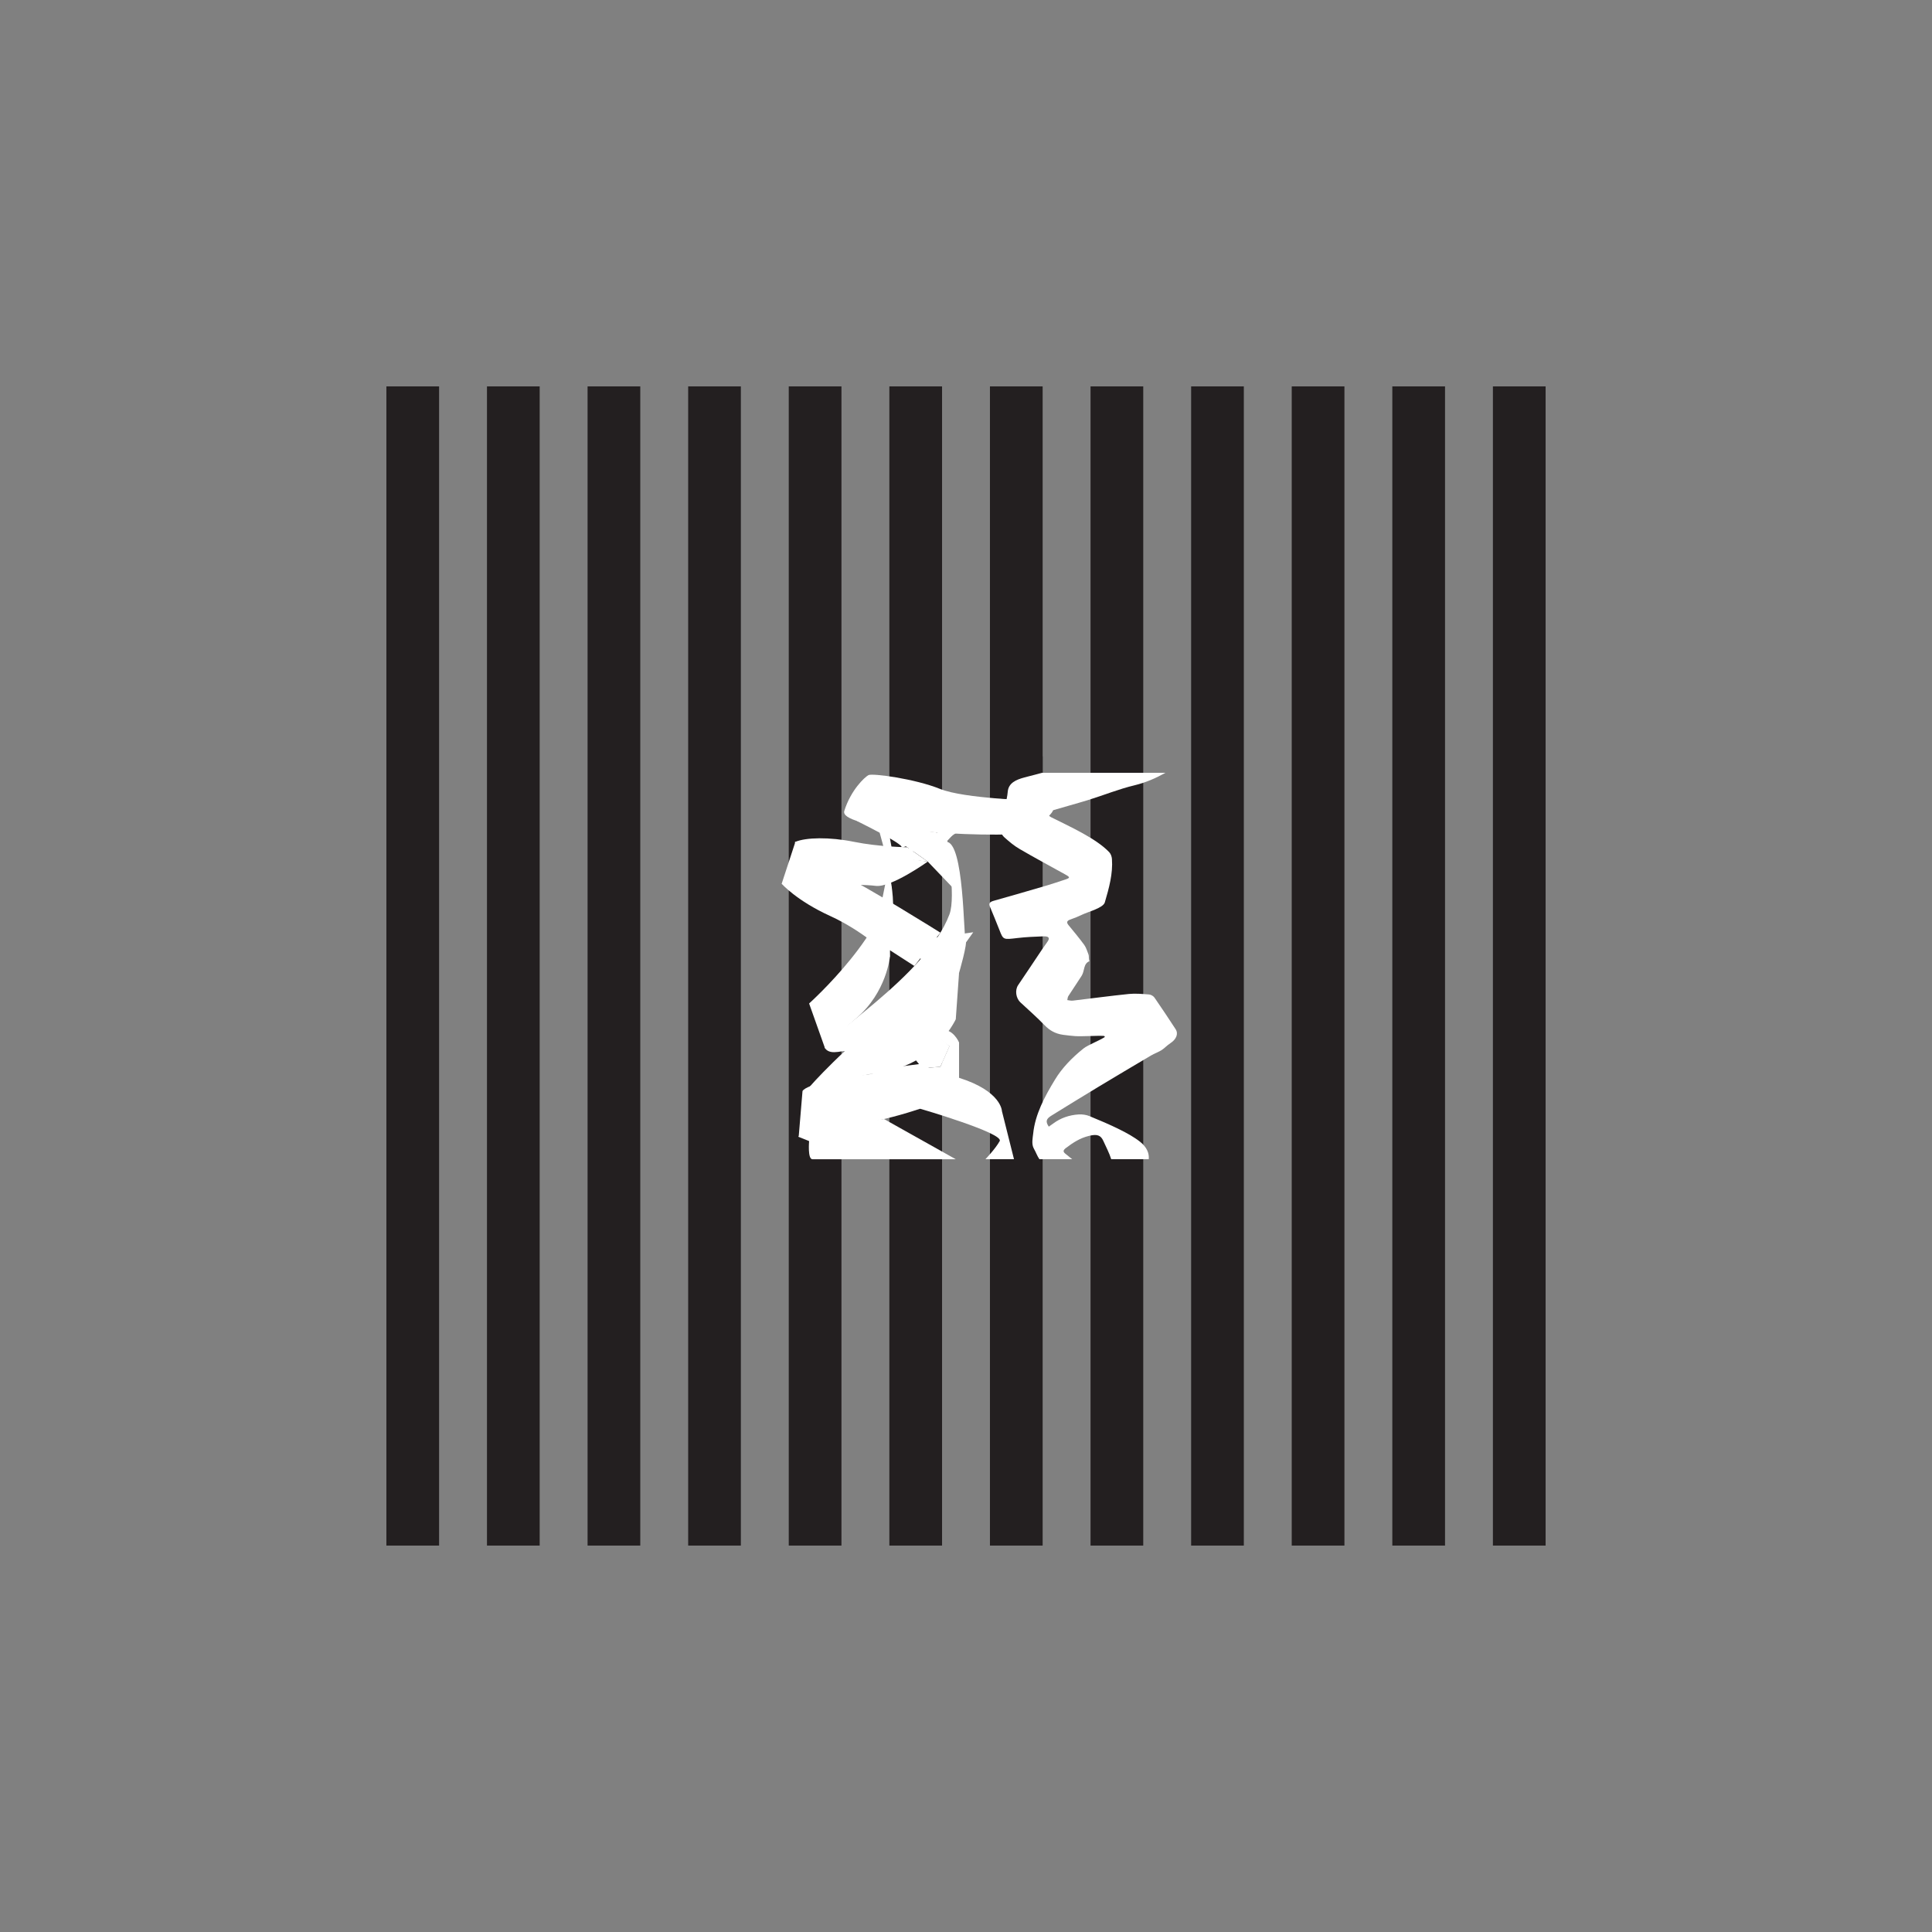 <?xml version="1.0" encoding="UTF-8"?><svg id="Layer_1" xmlns="http://www.w3.org/2000/svg" viewBox="0 0 623.62 623.62"><rect x="0" y="0" width="623.62" height="623.62" fill="#808080" stroke="none"/><defs><style>.cls-1{fill:#fff;}.cls-2{fill:#231f20;}</style></defs><rect class="cls-2" x="124.72" y="124.72" width="17.01" height="374.17"/><rect class="cls-2" x="157.19" y="124.72" width="17.01" height="374.17"/><rect class="cls-2" x="189.66" y="124.72" width="17.01" height="374.17"/><rect class="cls-2" x="222.13" y="124.72" width="17.01" height="374.17"/><rect class="cls-2" x="254.6" y="124.72" width="17.01" height="374.17"/><rect class="cls-2" x="287.07" y="124.72" width="17.01" height="374.17"/><rect class="cls-2" x="319.54" y="124.72" width="17.01" height="374.17"/><rect class="cls-2" x="352.01" y="124.72" width="17.01" height="374.17"/><rect class="cls-2" x="384.48" y="124.72" width="17.01" height="374.17"/><rect class="cls-2" x="416.95" y="124.72" width="17.01" height="374.17"/><rect class="cls-2" x="449.42" y="124.72" width="17.01" height="374.17"/><rect class="cls-2" x="481.89" y="124.72" width="17.01" height="374.17"/><g><path class="cls-1" d="M333.86,249.45v8.92s-22.52-.51-30.49-3.74c-7.98-3.23-21.81-5.11-23.05-4.43-1.24,.68-5.67,4.77-7.8,11.57-.42,1.33,1.52,2.49,4.92,3.48,.33,.09,.67,.19,1.02,.28,10.19,2.65,30.98,3.97,43.37,3.87,.44,0,.86,0,1.28-.02,4.87-.08,8.19-.41,8.63-.98,.47-.62,1.09-1.47,1.76-2.4,2.08-2.9,4.62-6.58,4.62-6.58l-4.26-9.98Z"/><path class="cls-1" d="M278.11,265.45l2.67,.36,26.84,3.61-8.16,8.7s-19.14-13.93-21.36-12.67Z"/><path class="cls-1" d="M276.54,264.98s15.65,7.69,14.41,8.54,5.14-1.78,5.14-1.78c0,0-16.59-7.98-19.55-6.76Z"/><polygon class="cls-1" points="304.43 271.74 311.7 266.71 301.24 266.71 304.43 271.74"/><path class="cls-1" d="M292.86,273.48s-9.18-.12-17.16-1.74c-7.98-1.63-15.6-1.44-18.97,0s42.73,6.37,42.73,6.37l-6.6-4.63Z"/><path class="cls-1" d="M252.31,285.26l4.43-13.52,42.73,6.37s-11.88,8.51-16.84,7.83-30.32-.68-30.32-.68Z"/><polygon class="cls-1" points="283.94 268.78 285.46 274.35 287.94 274.35 286.32 265.36 283.94 268.78"/><path class="cls-1" d="M305.44,271.74s3.25,17.44,1.03,23.4c-7.53,20.26-42.11,40.51-40.16,43.23s6.74,0,7.45,1.19c.71,1.19,35.81-25.53,35.81-25.53,0,0,2.84-9.7,2.13-10.55-.71-.85-.46-31.81-6.26-31.74Z"/><polygon class="cls-1" points="299.47 278.11 307.62 286.62 305.29 267.39 299.47 278.11"/><path class="cls-1" d="M252.31,285.26s4.79,5.45,15.6,10.38c10.81,4.94,18.04,12.09,18.04,12.09l1.29,1.19v-2.21l7.9,5.1,8.41-10.76s-24.11-15.11-32.8-19.2c-8.69-4.09-18.44,3.4-18.44,3.4Z"/><path class="cls-1" d="M287.23,282.54s1.77,8.85,.71,12.77c-1.06,3.91-.71,13.62-.71,13.62,0,0-1.08,11.32-10.69,19.61-9.61,8.29-10.23,9.84-10.23,9.84l-5.14-14.47s26.97-24.19,26.06-41.36Z"/><polygon class="cls-1" points="278.9 319.31 286.32 282.54 287.88 286.62 278.9 319.31"/><path class="cls-1" d="M309.57,314.03l-1.06,14.98s-2.3,4.94-7.27,9.36c-4.96,4.43-10.46,6.13-10.46,6.13l-29.61,6.47s11.85-13.62,27.11-24.51c15.26-10.89,21.29-12.43,21.29-12.43Z"/><path class="cls-1" d="M259.04,352.16l-1.24,14.81s5.67-1.87,20.12-4.26c14.45-2.38,27.24-7.83,27.24-7.83l4.41-2.72v-15.66s-1.95-4.77-6.03-4c-4.08,.77,2.93,5.19,2.93,5.19l-2.93,6.64s-41.49,3.23-44.5,7.83Z"/><polygon class="cls-1" points="294.86 341.26 297.72 344.84 303.54 344.33 306.47 337.69 302.62 334.39 294.86 341.26"/><polygon class="cls-1" points="276.54 346.03 300.66 342.97 297.34 348.75 276.54 346.03"/><path class="cls-1" d="M297.01,357.88s27.09,7.89,25.68,10.44-4.61,5.85-4.61,5.85h9.22l-3.9-15.55s-.12-6.4-13.83-10.72c-13.71-4.33-12.56,9.98-12.56,9.98Z"/><path class="cls-1" d="M257.8,366.97l3.37,1.36s-.53,5.85,1.06,5.85h46.27l-23.14-12.97s-28.28,3.55-27.57,5.76Z"/><path class="cls-1" d="M329.25,269.07s2.13,1.22,8.87-5.25c6.74-6.47-7.09-1.19-7.09-1.19l-1.78,7.23"/></g><polygon class="cls-1" points="294.87 303.63 301.05 319.31 314.15 300.92 294.87 303.63"/><path class="cls-1" d="M336.55,266.89s-1.35,3.53-8.5,2.52,8.5-2.52,8.5-2.52Z"/><path class="cls-1" d="M324.98,264.85l-6.64,3.39s11.81,2.32,15.01,.98-3.13-5.93-3.13-5.93l-5.23,1.55Z"/><polygon class="cls-2" points="336.55 244.15 336.55 257.74 335.86 258.37 331.36 254.36 336.55 244.15"/><path class="cls-2" d="M319.54,257.34s15.63,1.66,16.32,1.03-16.32-1.03-16.32-1.03Z"/><path class="cls-1" d="M328.05,269.41s7.29,1.31,12.07-2.02c4.78-3.33-12.07,2.02-12.07,2.02Z"/><polygon class="cls-1" points="298.1 264.85 291.02 278.11 298.1 271.74 298.1 264.85"/><path class="cls-1" d="M377.75,336.75c-1.03,.66-1.8,1.56-2.82,2.22-1.03,.65-2.32,1.09-3.38,1.72-5.71,3.37-11.42,6.76-17.09,10.18-5.05,3.04-10.05,6.13-15.05,9.22-1.77,1.08-1.98,1.93-.88,3.58,.52-.39,1.04-.72,1.54-1.09,2.27-1.67,5.01-2.67,8.17-2.86,1.09-.07,2.39,.13,3.36,.52,3.31,1.36,6.61,2.75,9.76,4.32,2.35,1.17,4.69,2.45,6.62,3.97,2.18,1.73,3.01,3.73,2.82,5.64h-12.12c-.61-1.99-1.66-3.93-2.53-5.88-.84-1.88-2.04-2.29-4.62-1.65-3.03,.73-5.27,2.27-7.44,3.9-.87,.65-1.06,1.17-.28,1.8,.76,.61,1.51,1.22,2.26,1.83h-10.57c-.74-1.07-1.13-2.29-1.78-3.4-.86-1.48-.35-3.62-.23-4.82,.62-6.18,3.65-11.9,7.06-17.49,2.25-3.71,5.44-7.03,9.18-10.02,1.44-1.15,5.4-2.66,6.93-3.74-.09-.11-.2-.22-.29-.32-2.34-.14-7.03,.22-9.36,.06-1.29-.09-2.58-.25-3.87-.42-2.59-.36-4.39-1.48-5.94-3.07-2.46-2.54-5.18-4.95-7.82-7.39-1.49-1.39-1.82-3.97-.74-5.58,2.6-3.82,5.13-7.66,7.7-11.48,.58-.86,1.23-1.71,1.8-2.57,.82-1.2,.41-1.75-1.4-1.69-2.79,.1-5.58,.22-8.32,.54-4.61,.55-4.57,.62-5.83-2.62-1-2.54-2.04-5.07-3.1-7.6-.39-.96,0-1.44,1.28-1.8,5.77-1.62,11.51-3.29,17.24-4.97,1.82-.54,3.59-1.16,5.4-1.74,2.1-.67,2.15-.83,.36-1.83-4.89-2.72-9.86-5.37-14.66-8.18-1.8-1.04-3.35-2.37-4.83-3.68-1.98-1.78-1.44-3.93-1.01-5.98,.63-2.96,1.78-5.88,2.02-8.87,.26-2.74,2.61-3.82,5.35-4.55,1.91-.51,3.83-1.01,5.75-1.51h39.8c-3.01,1.68-6.23,3.13-10,4.04-5.11,1.22-9.9,3.19-14.88,4.73-3.88,1.2-7.85,2.25-11.75,3.42-.62,.18-1.11,.56-1.66,.86,.44,.43,.77,.98,1.33,1.26,6.14,3.09,14.48,6.8,18.79,11.29,.57,.6,.84,1.47,.9,2.22,.35,4.76-.95,9.4-2.3,14.01-.53,1.81-5.38,3.02-7.42,4.01-1.14,.54-2.34,1.05-3.58,1.47-1.36,.44-1.4,1.02-.71,1.87,1.74,2.11,3.49,4.22,5.08,6.39,.65,.91,.91,1.97,1.32,2.97,.3,.73,0,1.27,.35,2.27-2.04,.83-1.48,3.09-2.53,4.73-1.37,2.17-2.87,4.32-4.26,6.5-.27,.4-.25,.89-.36,1.33,.59,.07,1.22,.24,1.8,.17,6.03-.71,12.04-1.53,18.09-2.15,2.14-.21,4.37,0,6.54,.17,.63,.05,1.42,.56,1.72,1.02,2.32,3.36,4.59,6.77,6.81,10.18,.99,1.53,.18,3.33-1.72,4.54Z"/></svg>